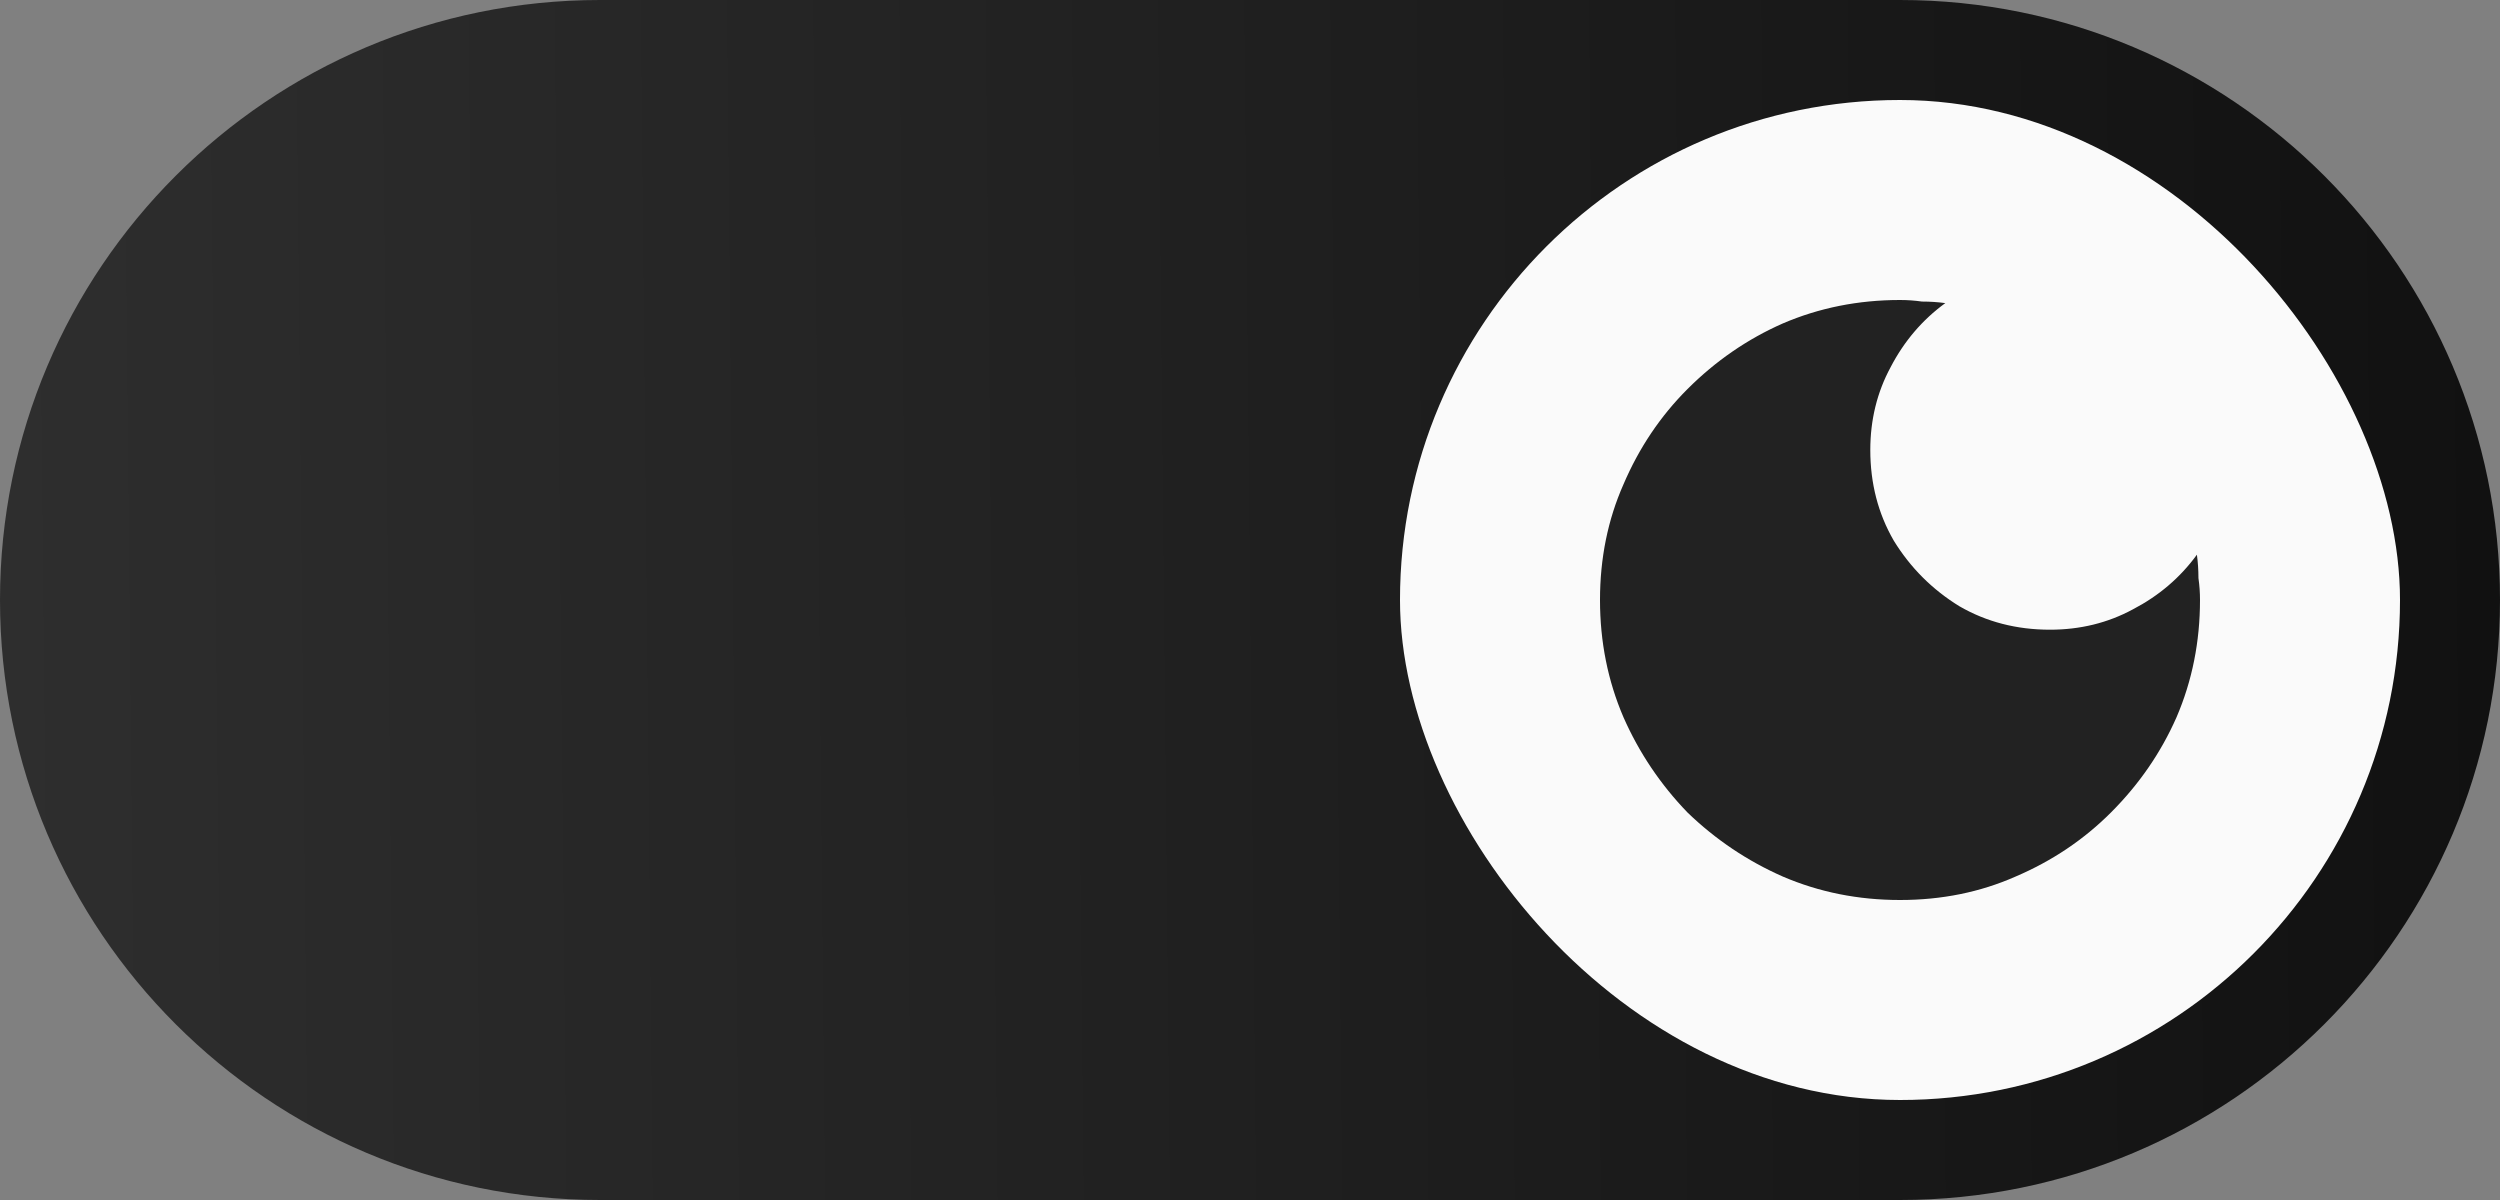 <svg width="50" height="24" viewBox="0 0 50 24" fill="none" xmlns="http://www.w3.org/2000/svg">
<rect x="0" y="0" width="50" height="24" fill="#808080" stroke="none"/>
<path d="M0 12C0 5.373 5.373 0 12 0H38C44.627 0 50 5.373 50 12C50 18.627 44.627 24 38 24H12C5.373 24 0 18.627 0 12Z" fill="url(#paint0_linear_1589_100)"/>
<rect x="28" y="2" width="20" height="20" rx="10" fill="#FAFAFA"/>
<path d="M38 6C37.167 6 36.385 6.156 35.656 6.469C34.948 6.781 34.312 7.219 33.75 7.781C33.208 8.323 32.781 8.958 32.469 9.688C32.156 10.396 32 11.167 32 12C32 12.833 32.156 13.615 32.469 14.344C32.781 15.052 33.208 15.688 33.75 16.25C34.312 16.792 34.948 17.219 35.656 17.531C36.385 17.844 37.167 18 38 18C38.833 18 39.604 17.844 40.312 17.531C41.042 17.219 41.677 16.792 42.219 16.25C42.781 15.688 43.219 15.052 43.531 14.344C43.844 13.615 44 12.833 44 12C44 11.854 43.99 11.708 43.969 11.562C43.969 11.396 43.958 11.24 43.938 11.094C43.604 11.552 43.177 11.917 42.656 12.188C42.156 12.458 41.604 12.594 41 12.594C40.333 12.594 39.729 12.438 39.188 12.125C38.646 11.792 38.208 11.354 37.875 10.812C37.562 10.271 37.406 9.667 37.406 9C37.406 8.396 37.542 7.844 37.812 7.344C38.083 6.823 38.448 6.396 38.906 6.062C38.76 6.042 38.604 6.031 38.438 6.031C38.292 6.01 38.146 6 38 6Z" fill="#222222"/>
<defs>
<linearGradient id="paint0_linear_1589_100" x1="50" y1="11.5" x2="6.49575e-07" y2="12" gradientUnits="userSpaceOnUse">
<stop stop-color="#222222"/>
<stop offset="0" stop-color="#111111"/>
<stop offset="1" stop-color="#2E2E2E"/>
</linearGradient>
</defs>
</svg>
